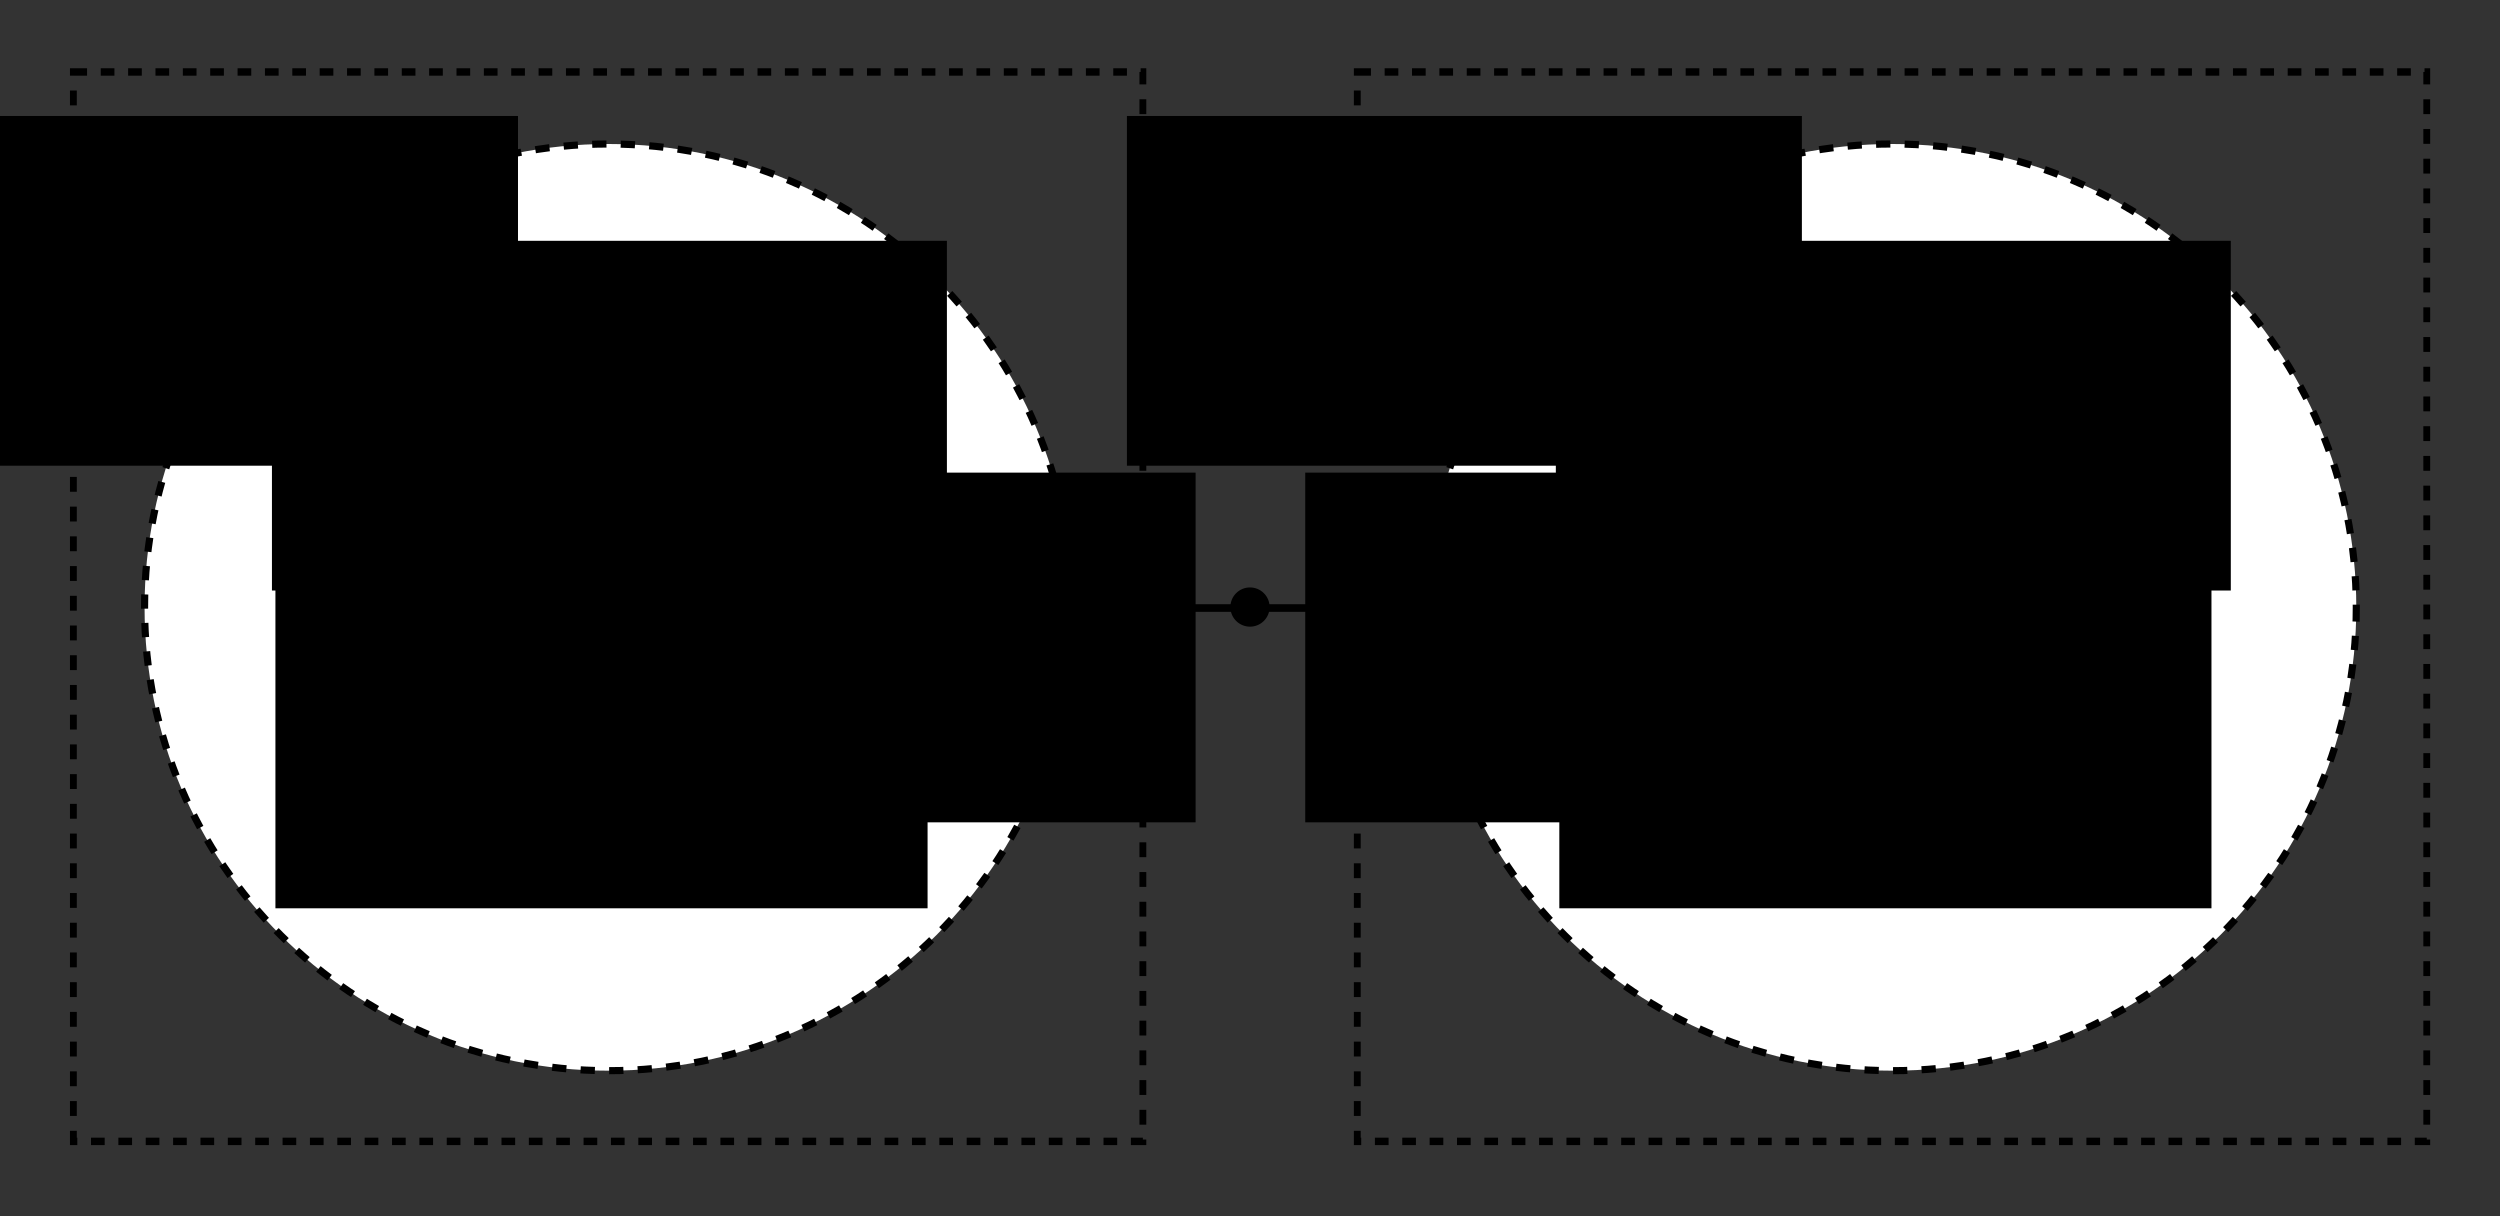 <?xml version="1.0" encoding="UTF-8" standalone="no"?>
<!-- Created with Inkscape (http://www.inkscape.org/) -->

<svg
   xmlns:dc="http://purl.org/dc/elements/1.1/"
   xmlns:cc="http://creativecommons.org/ns#"
   xmlns:rdf="http://www.w3.org/1999/02/22-rdf-syntax-ns#"
   xmlns:svg="http://www.w3.org/2000/svg"
   xmlns="http://www.w3.org/2000/svg"
   xmlns:sodipodi="http://sodipodi.sourceforge.net/DTD/sodipodi-0.dtd"
   xmlns:inkscape="http://www.inkscape.org/namespaces/inkscape"
   width="350.496"
   height="170.496"
   id="svg2"
   version="1.1"
   inkscape:version="0.48.3.1 r9886"
   sodipodi:docname="4-Transport.svg">
  <rect width="100%" height="100%" fill="#333333" stroke="none"/>
  <defs
     id="defs4">
    <marker
       inkscape:stockid="Arrow1Lstart"
       orient="auto"
       refY="0"
       refX="0"
       id="Arrow1Lstart"
       style="overflow:visible">
      <path
         id="path5896"
         d="M 0,0 5,-5 -12.5,0 5,5 0,0 z"
         style="fill-rule:evenodd;stroke:#000000;stroke-width:1pt;marker-start:none"
         transform="matrix(0.8,0,0,0.8,10,0)"
         inkscape:connector-curvature="0" />
    </marker>
    <marker
       inkscape:stockid="Arrow1Lend"
       orient="auto"
       refY="0"
       refX="0"
       id="Arrow1Lend"
       style="overflow:visible">
      <path
         id="path5899"
         d="M 0,0 5,-5 -12.5,0 5,5 0,0 z"
         style="fill-rule:evenodd;stroke:#000000;stroke-width:1pt;marker-start:none"
         transform="matrix(-0.8,0,0,-0.8,-10,0)"
         inkscape:connector-curvature="0" />
    </marker>
  </defs>
  <sodipodi:namedview
     id="base"
     pagecolor="#ffffff"
     bordercolor="#666666"
     borderopacity="1.0"
     inkscape:pageopacity="0.0"
     inkscape:pageshadow="2"
     inkscape:zoom="2.8284271"
     inkscape:cx="32.877556"
     inkscape:cy="61.278904"
     inkscape:document-units="px"
     inkscape:current-layer="g7796"
     showgrid="true"
     inkscape:window-width="1680"
     inkscape:window-height="973"
     inkscape:window-x="0"
     inkscape:window-y="24"
     inkscape:window-maximized="1"
     fit-margin-top="10"
     fit-margin-bottom="10"
     fit-margin-right="10"
     fit-margin-left="10">
    <inkscape:grid
       type="xygrid"
       id="grid2985"
       empspacing="5"
       visible="true"
       enabled="true"
       snapvisiblegridlinesonly="true"
       dotted="true"
       spacingx="1px" />
  </sodipodi:namedview>
  <g
     inkscape:label="Layer 1"
     inkscape:groupmode="layer"
     id="layer1"
     transform="translate(141.706,-418.614)">
    <g
       id="g7340"
       transform="matrix(0.476,0,0,0.517,148.998,90.916)">
      <g
         id="g7422">
        <g
           id="g5967"
           transform="translate(290,85)"
           style="fill:#3aaff5;fill-opacity:1">
          <rect
             style="fill:none;stroke:#000000;stroke-width:2.015;stroke-miterlimit:4;stroke-opacity:1;stroke-dasharray:4.03, 4.03;stroke-dashoffset:0"
             id="rect7446"
             width="315"
             height="290"
             x="-500.958"
             y="568.362"
             ry="0" />
        </g>
      </g>
    </g>
    <g
       id="g7796"
       transform="translate(-22.41,-75)">
      <g
         transform="matrix(1.035,0,0,1.04,15.197,-4.134)"
         id="g5974" />
      <flowRoot
         transform="translate(0,452.362)"
         style="font-size:12px;font-style:normal;font-variant:normal;font-weight:normal;font-stretch:normal;text-align:center;line-height:100%;letter-spacing:0px;word-spacing:0px;writing-mode:lr-tb;text-anchor:middle;fill:#000000;fill-opacity:1;stroke:none;font-family:FreeSans;-inkscape-font-specification:FreeSans"
         id="flowRoot5829"
         xml:space="preserve"><flowRegion
           id="flowRegion5831"><rect
             y="-15.714"
             x="-30.714"
             height="47.143"
             width="85.714"
             id="rect5833" /></flowRegion><flowPara
           id="flowPara5835" /></flowRoot>      <path
         sodipodi:type="arc"
         style="fill:#ffffff;fill-opacity:1;fill-rule:nonzero;stroke:#000000;stroke-width:1.231;stroke-linecap:butt;stroke-linejoin:round;stroke-miterlimit:4;stroke-opacity:1;stroke-dasharray:2.462, 2.462;stroke-dashoffset:0"
         id="path2987-0-1-4-4-8"
         sodipodi:cx="120"
         sodipodi:cy="200"
         sodipodi:rx="80"
         sodipodi:ry="80"
         d="m 200,200 c 0,44.183 -35.817,80 -80,80 -44.183,0 -80,-35.817 -80,-80 0,-44.183 35.817,-80 80,-80 44.183,0 80,35.817 80,80 z"
         transform="matrix(0.813,0,0,0.812,48.452,416.362)" />
      <flowRoot
         xml:space="preserve"
         id="flowRoot4967-5-5-0"
         style="font-size:12px;font-style:normal;font-variant:normal;font-weight:normal;font-stretch:normal;text-align:center;line-height:100%;letter-spacing:0px;word-spacing:0px;writing-mode:lr-tb;text-anchor:middle;fill:#000000;fill-opacity:1;stroke:none;font-family:FreeSans;-inkscape-font-specification:FreeSans"
         transform="matrix(1.035,0,0,1.04,44.123,494.689)"><flowRegion
           id="flowRegion4969-7-0-9"><rect
             id="rect4971-3-2-8"
             width="91.429"
             height="47.143"
             x="52.857"
             y="31.429" /></flowRegion><flowPara
           id="flowPara5153-5">Configuration</flowPara></flowRoot>      <g
         transform="translate(-3.106,0)"
         id="g9612">
        <path
           transform="matrix(0.125,0,0,0.125,134.058,553.362)"
           d="m 200,200 c 0,44.183 -35.817,80 -80,80 -44.183,0 -80,-35.817 -80,-80 0,-44.183 35.817,-80 80,-80 44.183,0 80,35.817 80,80 z"
           sodipodi:ry="80"
           sodipodi:rx="80"
           sodipodi:cy="200"
           sodipodi:cx="120"
           id="path2987-2-3"
           style="fill:#3aaff5;fill-opacity:1;fill-rule:nonzero;stroke:#000000;stroke-width:8;stroke-linecap:butt;stroke-linejoin:round;stroke-miterlimit:4;stroke-opacity:1;stroke-dasharray:none;stroke-dashoffset:0"
           sodipodi:type="arc" />
        <flowRoot
           transform="translate(49.568,542.384)"
           style="font-size:12px;font-style:normal;font-variant:normal;font-weight:normal;font-stretch:normal;text-align:center;line-height:100%;letter-spacing:0px;word-spacing:0px;writing-mode:lr-tb;text-anchor:middle;fill:#000000;fill-opacity:1;stroke:none;font-family:FreeSans;-inkscape-font-specification:FreeSans"
           id="flowRoot4967-5-5"
           xml:space="preserve"><flowRegion
             id="flowRegion4969-7-0"><rect
               y="31.429"
               x="52.857"
               height="47.143"
               width="91.429"
               id="rect4971-3-2"
               style="fill:#000000;fill-opacity:1" /></flowRegion><flowPara
             id="flowPara5153"
             style="font-style:italic" /></flowRoot>      </g>
      <path
         sodipodi:nodetypes="cccccccccc"
         inkscape:connector-curvature="0"
         id="path5946-5-3"
         d="m 45.952,578.862 47.5,3e-5 2.5,-5 5,10 5,-10 5,10 5,-10 5,10 2.5,-5 12.5,0"
         style="fill:none;stroke:#000000;stroke-width:1px;stroke-linecap:butt;stroke-linejoin:miter;stroke-opacity:1" />
      <flowRoot
         xml:space="preserve"
         id="flowRoot4967-5-5-0-3"
         style="font-size:12px;font-style:normal;font-variant:normal;font-weight:normal;font-stretch:normal;text-align:center;line-height:100%;letter-spacing:0px;word-spacing:0px;writing-mode:lr-tb;text-anchor:middle;fill:#000000;fill-opacity:1;stroke:none;font-family:FreeSans;-inkscape-font-specification:FreeSans"
         transform="matrix(1.035,0,0,1.04,8.989,527.189)"><flowRegion
           id="flowRegion4969-7-0-9-7"><rect
             id="rect4971-3-2-8-7"
             width="91.429"
             height="47.143"
             x="52.857"
             y="31.429" /></flowRegion><flowPara
           style="font-style:italic"
           id="flowPara5153-5-7">R</flowPara></flowRoot>      <flowRoot
         xml:space="preserve"
         id="flowRoot4967-5-5-0-2"
         style="font-size:12px;font-style:normal;font-variant:normal;font-weight:normal;font-stretch:normal;text-align:center;line-height:100%;letter-spacing:0px;word-spacing:0px;writing-mode:lr-tb;text-anchor:middle;fill:#000000;fill-opacity:1;stroke:none;font-family:FreeSans;-inkscape-font-specification:FreeSans"
         transform="matrix(1.035,0,0,1.04,-16.011,477.189)"><flowRegion
           id="flowRegion4969-7-0-9-07"><rect
             id="rect4971-3-2-8-19"
             width="91.429"
             height="47.143"
             x="52.857"
             y="31.429" /></flowRegion><flowPara
           id="flowPara5153-5-1">2</flowPara></flowRoot>      <g
         transform="matrix(0.476,0,0,0.517,-8.592,165.916)"
         id="g7340-9">
        <g
           id="g7422-7">
          <g
             style="fill:#3aaff5;fill-opacity:1"
             transform="translate(290,85)"
             id="g5967-8">
            <rect
               ry="0"
               y="568.362"
               x="-500.958"
               height="290"
               width="315"
               id="rect7446-1"
               style="fill:none;stroke:#000000;stroke-width:2.015;stroke-miterlimit:4;stroke-opacity:1;stroke-dasharray:4.03, 4.03;stroke-dashoffset:0" />
          </g>
        </g>
      </g>
      <path
         sodipodi:type="arc"
         style="fill:#ffffff;fill-opacity:1;fill-rule:nonzero;stroke:#000000;stroke-width:1.231;stroke-linecap:butt;stroke-linejoin:round;stroke-miterlimit:4;stroke-opacity:1;stroke-dasharray:2.462, 2.462;stroke-dashoffset:0"
         id="path2987-0-1-4-4-8-5"
         sodipodi:cx="120"
         sodipodi:cy="200"
         sodipodi:rx="80"
         sodipodi:ry="80"
         d="m 200,200 c 0,44.183 -35.817,80 -80,80 -44.183,0 -80,-35.817 -80,-80 0,-44.183 35.817,-80 80,-80 44.183,0 80,35.817 80,80 z"
         transform="matrix(0.813,0,0,0.812,-131.548,416.362)" />
      <flowRoot
         xml:space="preserve"
         id="flowRoot4967-5-5-0-4"
         style="font-size:12px;font-style:normal;font-variant:normal;font-weight:normal;font-stretch:normal;text-align:center;line-height:100%;letter-spacing:0px;word-spacing:0px;writing-mode:lr-tb;text-anchor:middle;fill:#000000;fill-opacity:1;stroke:none;font-family:FreeSans;-inkscape-font-specification:FreeSans"
         transform="matrix(1.035,0,0,1.04,-135.877,494.689)"><flowRegion
           id="flowRegion4969-7-0-9-2"><rect
             id="rect4971-3-2-8-1"
             width="91.429"
             height="47.143"
             x="52.857"
             y="31.429" /></flowRegion><flowPara
           id="flowPara5153-5-9">Configuration</flowPara></flowRoot>      <g
         transform="translate(-183.106,-8.2520684e-6)"
         id="g9612-4">
        <path
           transform="matrix(0.125,0,0,0.125,134.058,553.362)"
           d="m 200,200 c 0,44.183 -35.817,80 -80,80 -44.183,0 -80,-35.817 -80,-80 0,-44.183 35.817,-80 80,-80 44.183,0 80,35.817 80,80 z"
           sodipodi:ry="80"
           sodipodi:rx="80"
           sodipodi:cy="200"
           sodipodi:cx="120"
           id="path2987-2-3-2"
           style="fill:#3aaff5;fill-opacity:1;fill-rule:nonzero;stroke:#000000;stroke-width:8;stroke-linecap:butt;stroke-linejoin:round;stroke-miterlimit:4;stroke-opacity:1;stroke-dasharray:none;stroke-dashoffset:0"
           sodipodi:type="arc" />
        <flowRoot
           transform="translate(49.568,542.384)"
           style="font-size:12px;font-style:normal;font-variant:normal;font-weight:normal;font-stretch:normal;text-align:center;line-height:100%;letter-spacing:0px;word-spacing:0px;writing-mode:lr-tb;text-anchor:middle;fill:#000000;fill-opacity:1;stroke:none;font-family:FreeSans;-inkscape-font-specification:FreeSans"
           id="flowRoot4967-5-5-7"
           xml:space="preserve"><flowRegion
             id="flowRegion4969-7-0-2"><rect
               y="31.429"
               x="52.857"
               height="47.143"
               width="91.429"
               id="rect4971-3-2-87"
               style="fill:#000000;fill-opacity:1" /></flowRegion><flowPara
             id="flowPara5153-8"
             style="font-style:italic" /></flowRoot>      </g>
      <path
         sodipodi:nodetypes="cccccccccc"
         inkscape:connector-curvature="0"
         id="path5946-5-3-2"
         d="m 65.952,578.862 -47.5,-3e-5 -2.5,5 -5,-10 -5,10 -5,-10 -5,10 -5,-10 -2.5,5 -12.5,-10e-6"
         style="fill:none;stroke:#000000;stroke-width:1px;stroke-linecap:butt;stroke-linejoin:miter;stroke-opacity:1" />
      <flowRoot
         xml:space="preserve"
         id="flowRoot4967-5-5-0-3-7"
         style="font-size:12px;font-style:normal;font-variant:normal;font-weight:normal;font-stretch:normal;text-align:center;line-height:100%;letter-spacing:0px;word-spacing:0px;writing-mode:lr-tb;text-anchor:middle;fill:#000000;fill-opacity:1;stroke:none;font-family:FreeSans;-inkscape-font-specification:FreeSans"
         transform="matrix(1.035,0,0,1.04,-101.011,527.189)"><flowRegion
           id="flowRegion4969-7-0-9-7-5"><rect
             id="rect4971-3-2-8-7-3"
             width="91.429"
             height="47.143"
             x="52.857"
             y="31.429" /></flowRegion><flowPara
           style="font-style:italic"
           id="flowPara5153-5-7-5">R</flowPara></flowRoot>      <flowRoot
         xml:space="preserve"
         id="flowRoot4967-5-5-0-2-4"
         style="font-size:12px;font-style:normal;font-variant:normal;font-weight:normal;font-stretch:normal;text-align:center;line-height:100%;letter-spacing:0px;word-spacing:0px;writing-mode:lr-tb;text-anchor:middle;fill:#000000;fill-opacity:1;stroke:none;font-family:FreeSans;-inkscape-font-specification:FreeSans"
         transform="matrix(1.035,0,0,1.04,-196.011,477.189)"><flowRegion
           id="flowRegion4969-7-0-9-07-7"><rect
             id="rect4971-3-2-8-19-0"
             width="91.429"
             height="47.143"
             x="52.857"
             y="31.429" /></flowRegion><flowPara
           id="flowPara5153-5-1-6">1</flowPara></flowRoot>      <path
         transform="matrix(0.5,0,0,0.5,23.452,485.222)"
         d="m 70,187 c 0,2.761 -2.239,5 -5,5 -2.761,0 -5,-2.239 -5,-5 0,-2.761 2.239,-5 5,-5 2.761,0 5,2.239 5,5 z"
         sodipodi:ry="5"
         sodipodi:rx="5"
         sodipodi:cy="187"
         sodipodi:cx="65"
         id="path7586"
         style="fill:#000000;fill-opacity:1;stroke:#000000;stroke-width:1;stroke-linecap:round;stroke-miterlimit:4;stroke-opacity:1;stroke-dasharray:none;stroke-dashoffset:0"
         sodipodi:type="arc" />
    </g>
  </g>
</svg>
